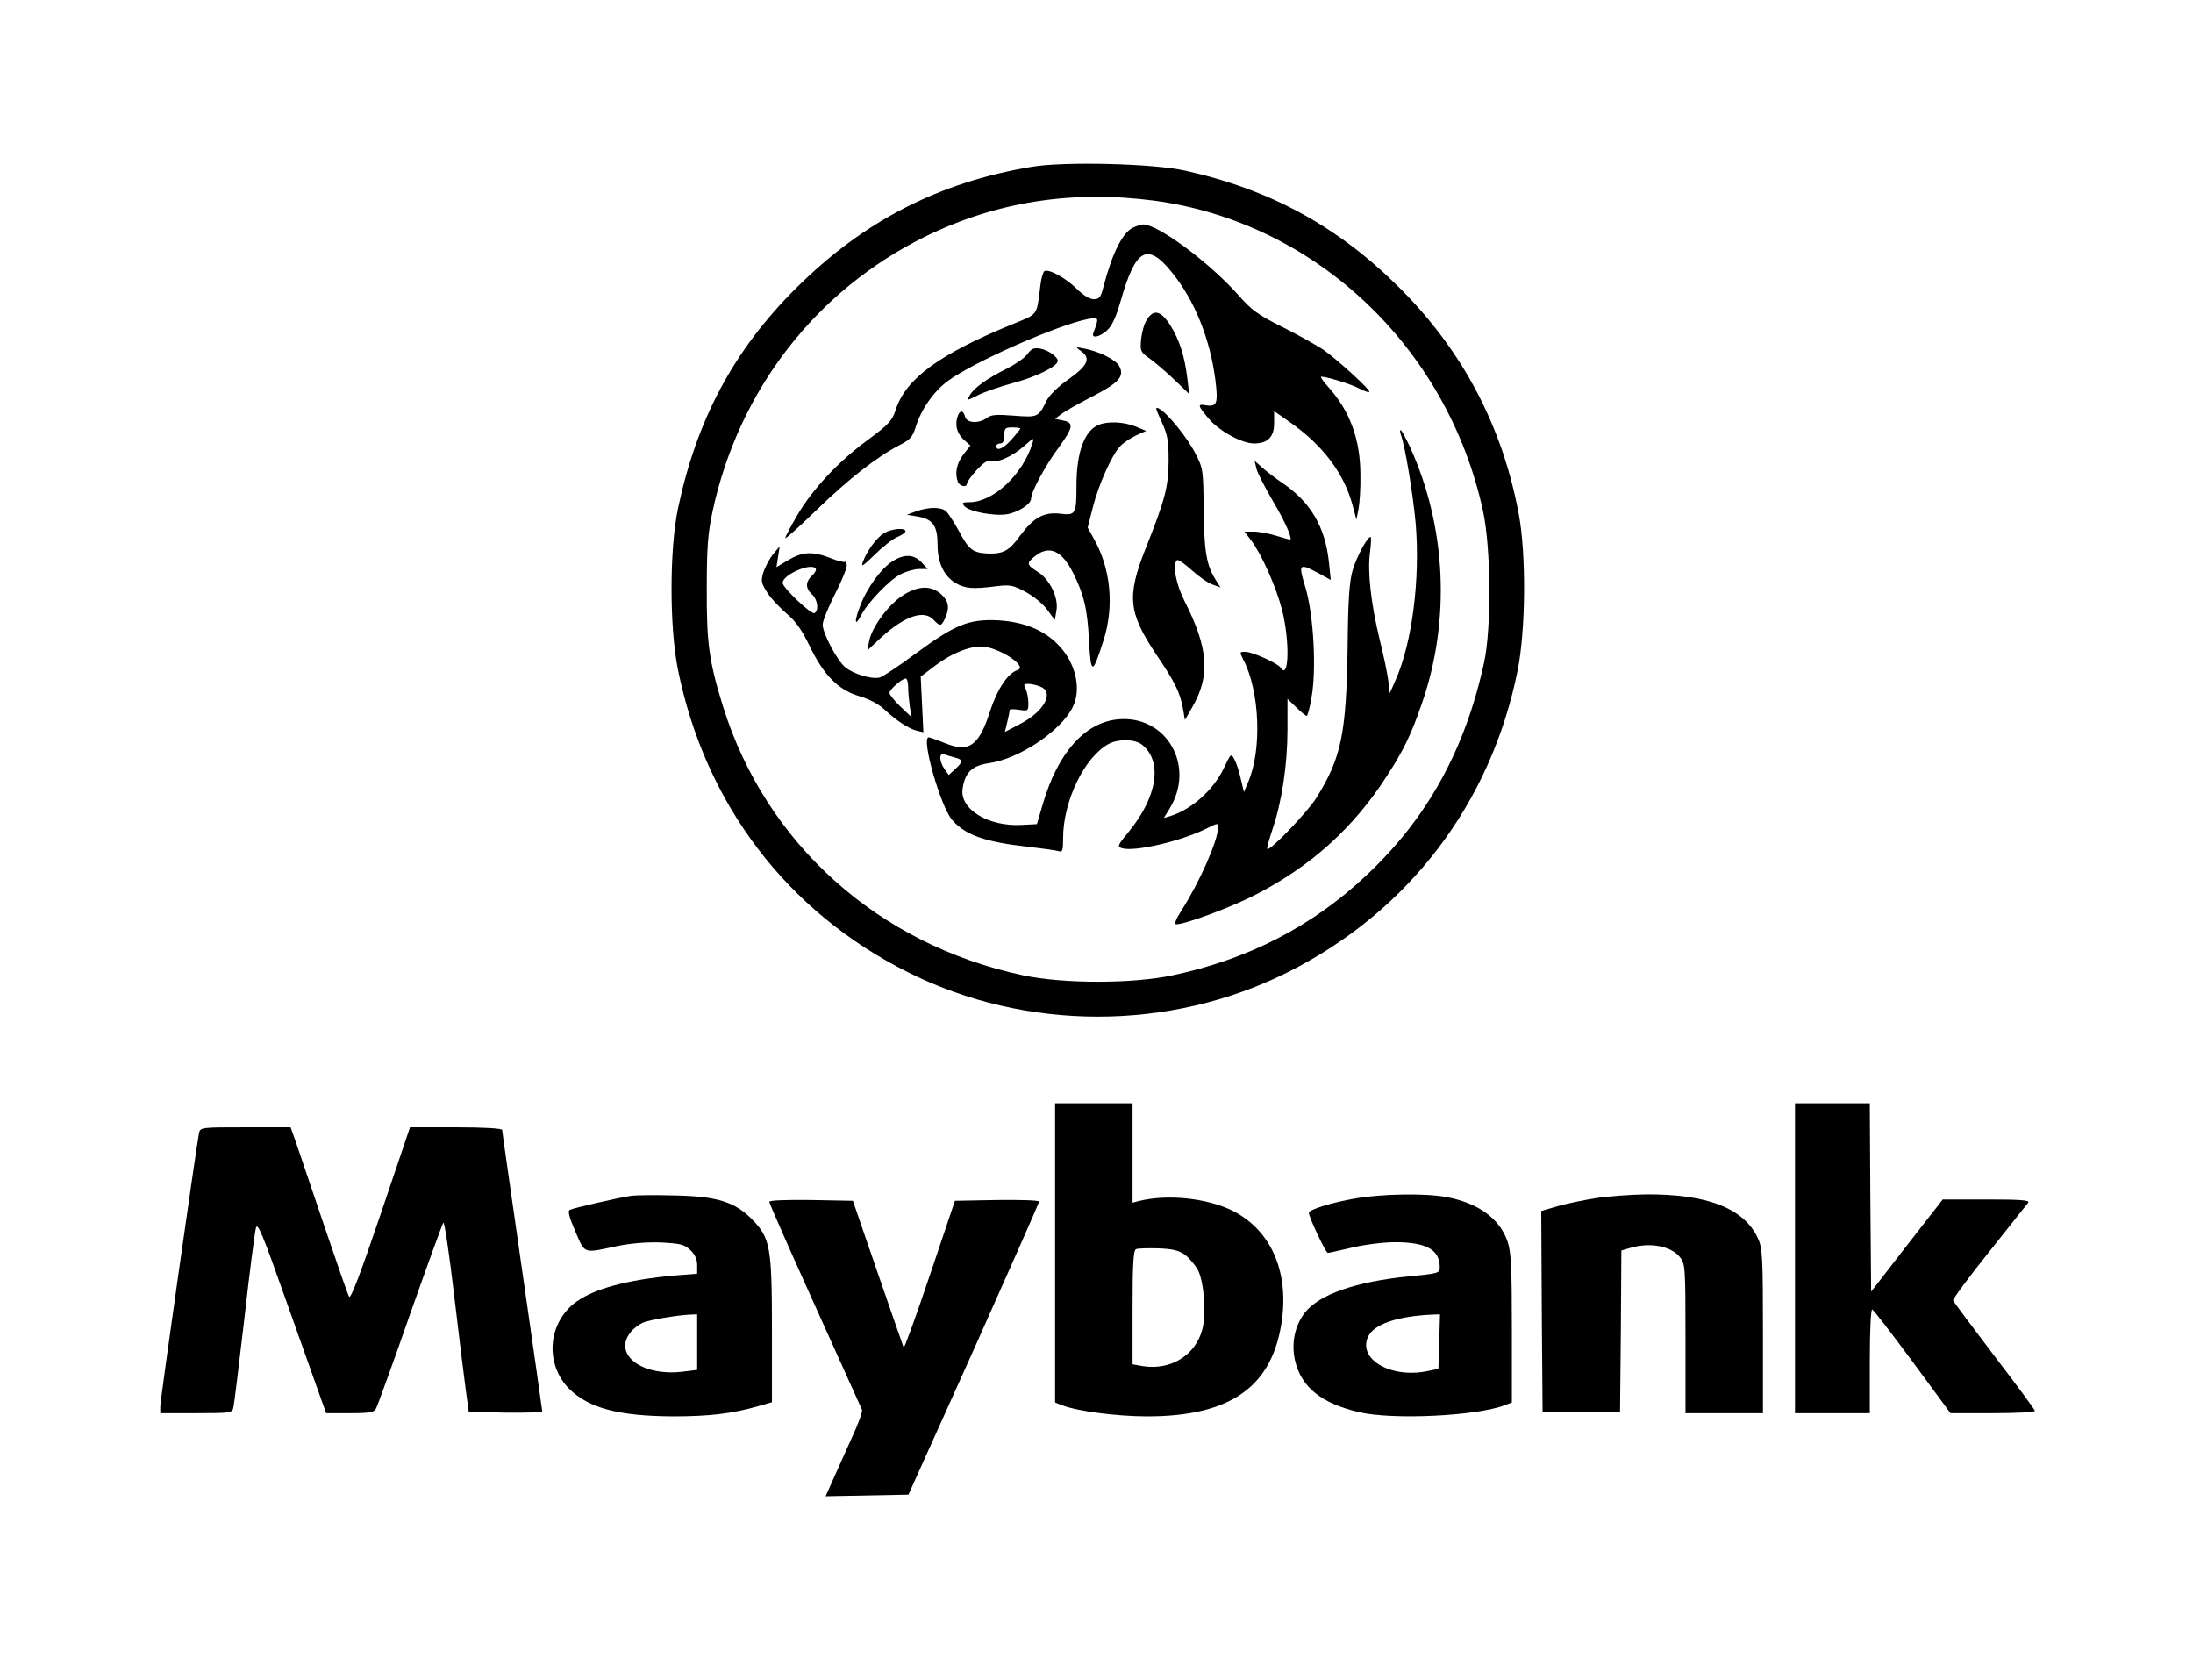 <?xml version="1.0" standalone="no"?>
<!DOCTYPE svg PUBLIC "-//W3C//DTD SVG 20010904//EN"
 "http://www.w3.org/TR/2001/REC-SVG-20010904/DTD/svg10.dtd">
<svg version="1.0" xmlns="http://www.w3.org/2000/svg"
 width="821pt" height="629pt" viewBox="0 0 821 629"
 preserveAspectRatio="xMidYMid meet">

<g transform="translate(0,629) scale(0.1,-0.1)"
fill="#000000" stroke="none">
<path d="M3865 5666 c-350 -58 -632 -203 -886 -456 -231 -230 -370 -489 -440
-820 -33 -153 -33 -448 -1 -606 101 -502 408 -907 862 -1134 442 -221 978
-221 1420 0 453 227 762 632 862 1132 30 152 32 432 4 583 -61 328 -209 610
-445 846 -231 231 -484 369 -803 440 -120 27 -450 35 -573 15z m455 -127 c603
-80 1099 -548 1232 -1162 30 -139 32 -438 4 -567 -71 -327 -214 -585 -442
-798 -202 -190 -441 -313 -724 -373 -150 -32 -410 -32 -560 0 -542 115 -963
493 -1123 1006 -52 168 -62 237 -61 440 0 157 4 208 22 292 98 454 388 827
797 1028 266 130 549 174 855 134z"/>
<path d="M4240 5437 c-39 -20 -77 -97 -110 -224 -9 -36 -15 -43 -35 -43 -16 0
-40 15 -63 38 -40 40 -106 77 -122 67 -5 -3 -12 -27 -15 -53 -15 -118 -6 -105
-108 -147 -270 -111 -395 -202 -433 -317 -14 -43 -26 -56 -104 -114 -110 -80
-209 -186 -266 -284 -24 -41 -44 -79 -44 -84 0 -5 53 43 118 106 119 115 226
199 312 243 37 19 47 30 58 66 20 66 68 135 122 174 97 71 413 210 524 231 41
7 41 6 19 -53 -8 -21 24 -15 51 10 18 15 34 49 52 112 55 194 99 219 190 107
86 -105 144 -250 164 -404 11 -89 6 -102 -37 -95 -31 6 -29 -2 12 -50 40 -47
124 -93 170 -93 51 0 75 24 75 76 l0 45 60 -42 c123 -86 203 -193 234 -312
l14 -52 8 40 c4 22 8 78 7 125 0 135 -39 241 -120 331 -20 22 -31 39 -27 39
22 0 112 -28 142 -44 19 -10 36 -16 38 -13 7 6 -118 120 -172 158 -26 17 -95
56 -153 85 -92 46 -115 62 -170 125 -108 120 -295 258 -351 259 -8 0 -26 -6
-40 -13z"/>
<path d="M4294 5094 c-10 -14 -19 -47 -22 -73 -4 -45 -2 -49 29 -71 19 -13 60
-48 93 -79 l58 -56 -7 59 c-10 82 -29 143 -64 199 -35 54 -62 61 -87 21z"/>
<path d="M3847 4965 c-10 -14 -46 -39 -80 -56 -74 -37 -123 -73 -137 -100 -11
-20 -10 -19 32 2 23 12 83 32 133 46 84 22 165 62 165 82 0 15 -36 41 -66 46
-23 4 -33 0 -47 -20z"/>
<path d="M4048 4975 c37 -27 24 -54 -48 -105 -39 -27 -72 -60 -82 -80 -30 -62
-33 -63 -122 -56 -64 5 -85 4 -101 -8 -30 -23 -76 -20 -82 4 -6 24 -19 26 -27
4 -12 -32 -5 -64 20 -88 l27 -24 -27 -34 c-25 -34 -32 -70 -20 -102 7 -17 34
-22 34 -6 0 5 16 28 36 50 26 28 42 39 55 35 25 -8 78 16 124 56 36 32 37 32
30 9 -36 -117 -147 -220 -236 -220 -26 0 -29 -2 -19 -14 16 -21 113 -39 160
-31 42 7 90 38 90 58 0 25 53 123 100 187 58 79 62 98 20 106 l-30 6 23 18
c12 9 64 39 115 65 101 52 123 76 102 115 -13 23 -73 54 -130 65 -35 7 -35 7
-12 -10z m-228 -289 c0 -2 -14 -20 -32 -40 -30 -35 -58 -47 -58 -26 0 6 7 10
15 10 10 0 15 10 15 30 0 27 3 30 30 30 17 0 30 -2 30 -4z"/>
<path d="M4348 4713 c23 -50 27 -71 27 -148 -1 -98 -12 -142 -86 -328 -71
-179 -65 -240 39 -396 71 -105 90 -143 101 -205 l7 -41 26 45 c70 120 63 222
-28 401 -32 64 -45 135 -28 152 4 4 29 -13 55 -37 27 -24 62 -49 78 -54 l30
-11 -20 32 c-33 54 -41 106 -43 262 -1 144 -2 152 -30 206 -30 60 -105 152
-136 169 -17 9 -15 3 8 -47z"/>
<path d="M4114 4700 c-54 -21 -84 -103 -84 -228 0 -106 -3 -112 -59 -105 -63
7 -100 -13 -151 -81 -42 -58 -63 -70 -123 -68 -55 3 -70 14 -107 84 -19 35
-41 68 -49 75 -20 16 -66 15 -111 -1 l-35 -13 43 -7 c55 -10 72 -35 72 -106 0
-66 24 -117 68 -143 35 -20 63 -23 148 -12 56 7 66 5 114 -21 30 -16 66 -46
81 -67 l28 -38 6 35 c9 48 -25 118 -71 146 -41 26 -42 32 -8 59 52 41 99 20
140 -61 42 -83 55 -137 61 -257 7 -129 13 -128 55 4 40 127 26 269 -38 380
l-22 40 19 75 c22 86 70 194 102 229 12 13 39 31 60 41 l38 17 -41 17 c-43 17
-102 20 -136 6z"/>
<path d="M5244 4664 c16 -42 46 -223 56 -335 17 -206 -13 -444 -75 -584 l-22
-50 -6 50 c-4 28 -18 96 -32 151 -33 137 -46 256 -36 327 4 31 5 57 2 57 -12
0 -50 -70 -66 -121 -13 -43 -18 -105 -20 -294 -5 -321 -23 -411 -117 -562 -35
-55 -174 -200 -184 -191 -2 2 7 35 20 74 35 103 56 243 56 373 l0 115 33 -32
c18 -18 36 -32 39 -32 3 0 12 31 18 69 19 105 8 306 -22 409 -28 93 -26 95 47
57 l47 -26 -7 68 c-14 131 -69 224 -174 295 -25 17 -59 43 -75 57 l-29 26 7
-30 c4 -16 32 -70 61 -120 46 -77 76 -145 64 -145 -2 0 -26 7 -53 15 -27 8
-64 15 -83 15 l-34 0 25 -33 c39 -51 94 -175 116 -261 29 -116 26 -266 -6
-215 -10 16 -105 59 -132 59 -22 0 -22 0 -6 -32 60 -117 69 -334 17 -455 l-16
-38 -12 50 c-6 28 -17 61 -24 73 -12 23 -13 22 -40 -35 -39 -81 -120 -153
-200 -178 l-24 -7 21 34 c100 161 -12 354 -195 335 -123 -13 -223 -126 -279
-317 l-22 -75 -57 -3 c-126 -7 -234 60 -221 137 9 60 36 85 97 94 112 15 269
119 314 208 36 68 12 171 -56 238 -53 54 -130 84 -224 89 -108 5 -159 -16
-305 -123 -63 -47 -125 -88 -136 -91 -29 -8 -96 12 -128 37 -31 24 -86 128
-86 161 0 13 20 63 45 112 25 48 45 98 45 109 0 11 -3 18 -6 14 -3 -3 -28 3
-55 14 -67 26 -104 24 -157 -7 l-45 -27 6 39 6 39 -25 -30 c-13 -16 -29 -47
-36 -67 -10 -34 -8 -41 15 -77 14 -22 47 -56 72 -78 33 -27 57 -61 86 -121 53
-110 108 -165 186 -188 35 -10 72 -29 93 -49 48 -44 91 -72 121 -80 l26 -6 -5
104 -5 104 55 42 c60 45 124 71 172 71 62 -1 176 -74 136 -88 -37 -12 -76 -71
-103 -153 -42 -132 -79 -158 -171 -120 -28 11 -55 21 -59 21 -30 0 45 -263 89
-311 50 -56 123 -81 285 -99 52 -6 102 -13 112 -16 15 -5 17 2 17 48 0 140 81
306 172 354 37 19 98 17 124 -4 77 -62 57 -194 -49 -324 -43 -52 -45 -57 -27
-63 47 -15 225 27 318 74 40 20 42 21 42 3 0 -48 -69 -204 -136 -309 -23 -36
-29 -53 -20 -53 34 0 206 64 297 111 208 107 367 251 491 444 63 97 91 155
131 271 108 311 92 659 -43 958 -17 36 -33 66 -36 66 -3 0 -3 -7 0 -16z
m-2190 -503 c3 -4 -3 -16 -14 -26 -25 -23 -25 -47 0 -70 21 -19 27 -60 9 -70
-11 -7 -119 95 -119 113 0 31 109 78 124 53z m346 -443 c0 -18 3 -51 6 -73 l7
-40 -42 40 c-22 21 -41 45 -41 51 0 13 47 54 61 54 5 0 9 -15 9 -32z m494 2
c54 -20 17 -91 -71 -138 l-61 -32 9 37 c5 21 9 41 9 45 0 4 16 4 35 1 34 -5
35 -5 35 26 0 18 -5 41 -10 52 -9 16 -7 19 9 19 11 0 31 -4 45 -10z m-318
-266 c30 -8 30 -15 0 -43 l-24 -22 -16 22 c-21 31 -21 63 0 55 9 -3 27 -9 40
-12z"/>
<path d="M3309 4294 c-28 -18 -62 -64 -78 -106 -9 -23 -2 -19 43 25 29 29 67
59 84 66 18 8 32 17 32 22 0 15 -53 10 -81 -7z"/>
<path d="M3343 4190 c-42 -25 -98 -101 -123 -169 -23 -59 -20 -80 4 -34 24 47
106 132 147 153 21 11 53 20 70 20 l32 0 -23 25 c-28 30 -64 32 -107 5z"/>
<path d="M3378 4060 c-53 -35 -115 -119 -124 -170 l-7 -35 50 47 c89 82 162
107 198 68 24 -26 29 -25 43 5 18 40 14 64 -14 90 -38 35 -88 33 -146 -5z"/>
<path d="M3950 1600 l0 -560 25 -10 c59 -23 208 -42 320 -42 316 0 473 114
505 367 23 182 -45 331 -184 402 -95 48 -245 64 -353 37 l-23 -6 0 186 0 186
-145 0 -145 0 0 -560z m486 -7 c17 -13 40 -40 50 -60 22 -46 30 -163 15 -220
-26 -97 -118 -153 -222 -137 l-39 7 0 212 c0 161 3 215 13 219 6 3 44 4 82 3
54 -2 77 -7 101 -24z"/>
<path d="M6720 1580 l0 -580 140 0 140 0 0 196 c0 113 4 194 9 192 5 -1 73
-90 151 -195 l142 -193 160 0 c95 0 158 4 156 9 -1 5 -70 99 -153 207 -82 109
-152 201 -153 206 -2 5 58 86 134 181 75 94 141 178 147 185 7 9 -25 12 -155
12 l-165 0 -134 -172 -134 -173 -3 353 -2 352 -140 0 -140 0 0 -580z"/>
<path d="M745 2048 c-9 -44 -145 -999 -145 -1023 l0 -25 135 0 c132 0 135 1
139 23 3 12 21 162 41 332 19 171 39 323 43 338 6 24 25 -22 116 -280 60 -169
118 -332 128 -360 l19 -53 89 0 c75 0 91 3 98 18 5 9 63 168 127 352 65 184
121 339 125 343 4 4 22 -117 40 -270 18 -153 38 -314 44 -358 l11 -80 138 -3
c75 -1 137 1 137 5 0 4 -34 241 -75 526 -41 285 -75 522 -75 527 0 6 -69 10
-172 10 l-173 0 -110 -325 c-75 -221 -112 -319 -118 -309 -5 8 -46 126 -92
262 -46 136 -93 275 -105 310 l-22 62 -169 0 c-167 0 -169 0 -174 -22z"/>
<path d="M2365 1814 c-48 -7 -219 -46 -232 -53 -8 -4 -2 -28 21 -81 37 -85 28
-82 154 -55 53 11 113 16 167 14 72 -4 87 -7 109 -28 18 -17 26 -35 26 -57 l0
-32 -77 -6 c-189 -16 -320 -53 -386 -107 -98 -81 -105 -228 -16 -318 73 -72
185 -102 389 -103 135 0 219 10 318 38 l52 15 0 267 c0 313 -6 347 -73 416
-65 67 -132 88 -292 91 -71 2 -143 1 -160 -1z m245 -548 l0 -104 -57 -7 c-151
-17 -258 65 -193 147 10 14 32 30 47 37 28 11 123 27 176 30 l27 1 0 -104z"/>
<path d="M5075 1804 c-92 -16 -175 -42 -175 -54 0 -16 63 -150 71 -150 4 0 45
9 91 20 46 11 118 20 161 20 116 0 167 -28 167 -93 0 -23 -3 -24 -117 -35
-199 -20 -336 -68 -389 -137 -37 -49 -50 -113 -36 -177 23 -100 98 -161 239
-194 126 -30 441 -15 547 26 l26 10 0 278 c0 226 -3 287 -16 324 -29 86 -110
145 -229 167 -79 15 -242 12 -340 -5z m313 -536 l-3 -102 -44 -9 c-136 -27
-259 46 -219 130 22 46 108 76 241 82 l28 1 -3 -102z"/>
<path d="M5975 1805 c-44 -7 -108 -20 -143 -30 l-62 -18 2 -376 3 -376 145 0
145 0 3 302 2 302 38 11 c73 20 149 5 182 -37 19 -24 20 -39 20 -304 l0 -279
145 0 145 0 0 308 c0 277 -2 311 -19 347 -52 112 -190 166 -421 164 -58 -1
-141 -7 -185 -14z"/>
<path d="M2880 1791 c0 -5 77 -180 171 -388 94 -208 173 -383 176 -390 3 -6
-14 -54 -38 -105 -23 -51 -54 -121 -70 -156 l-28 -63 155 3 155 3 245 544
c134 300 244 548 244 553 0 5 -71 7 -157 6 l-158 -3 -94 -279 c-52 -154 -96
-276 -98 -270 -2 5 -46 131 -97 279 l-93 270 -157 3 c-94 1 -156 -1 -156 -7z"/>
</g>
</svg>
